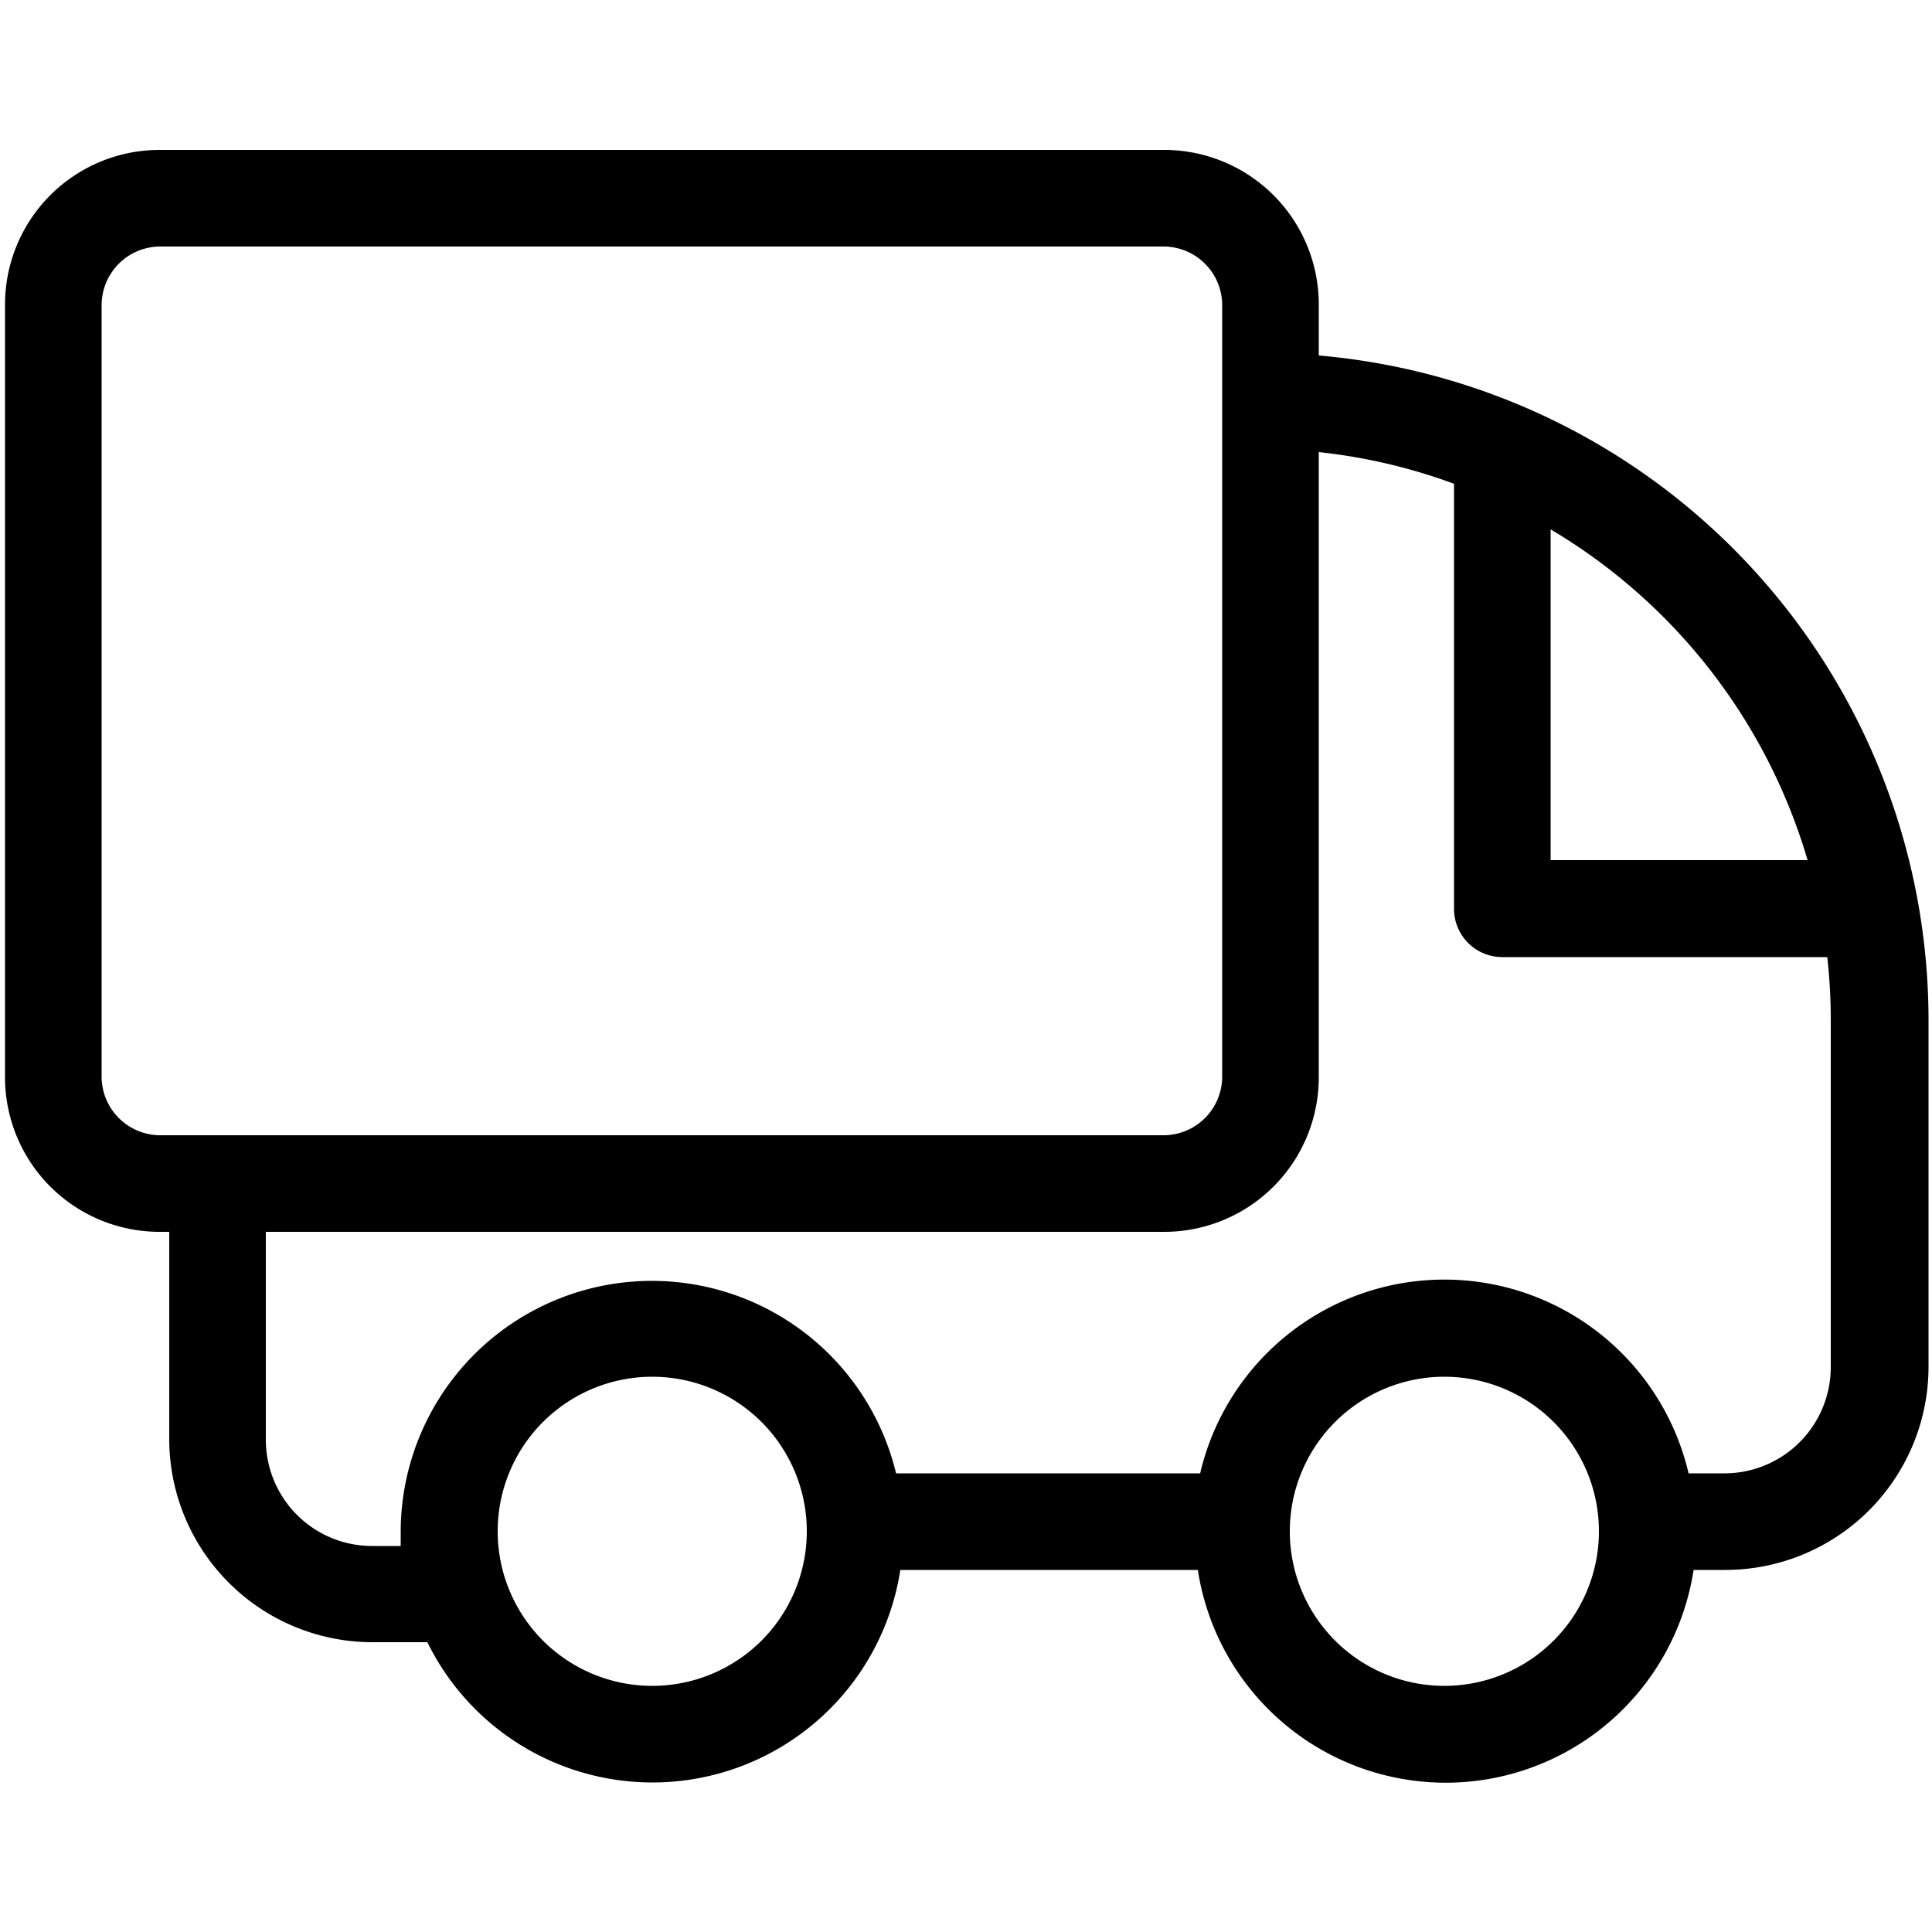 <svg class="icon" viewBox="0 0 1024 1024" xmlns="http://www.w3.org/2000/svg" width="200" height="200"><defs><style/></defs><path d="M698.982 188.416v-27.034a81.92 81.92 0 0 0-81.92-81.92H84.582a81.92 81.92 0 0 0-81.92 81.92v409.6a81.92 81.92 0 0 0 81.92 81.92h5.12v110.183A107.725 107.725 0 0 0 197.222 870.4h29.287a132.915 132.915 0 0 0 250.675-38.298H634.88a132.915 132.915 0 0 0 262.758 0h16.999a107.725 107.725 0 0 0 107.52-107.52v-184.32a353.69 353.69 0 0 0-323.175-351.846zm259.072 267.469H821.862V280.576a303.104 303.104 0 0 1 136.192 175.309zM53.862 570.982v-409.6a31.13 31.13 0 0 1 30.72-30.72h532.48a31.13 31.13 0 0 1 30.72 30.72v409.6a31.13 31.13 0 0 1-30.72 30.72H84.582a31.13 31.13 0 0 1-30.72-30.72zm291.84 322.56a81.92 81.92 0 1 1 81.92-81.92 81.92 81.92 0 0 1-81.92 81.92zm419.84 0a81.92 81.92 0 1 1 81.92-81.92 81.92 81.92 0 0 1-81.92 81.92zm204.8-168.96a56.32 56.32 0 0 1-56.32 56.32h-19.046a132.915 132.915 0 0 0-258.867 0H474.93a133.12 133.12 0 0 0-262.553 30.72v7.783h-15.156a56.32 56.32 0 0 1-56.32-56.32V652.902h476.16a81.92 81.92 0 0 0 81.92-81.92V239.616a298.803 298.803 0 0 1 71.68 16.794v225.28a25.6 25.6 0 0 0 25.6 25.6H968.5a303.309 303.309 0 0 1 1.843 33.177z"/></svg>